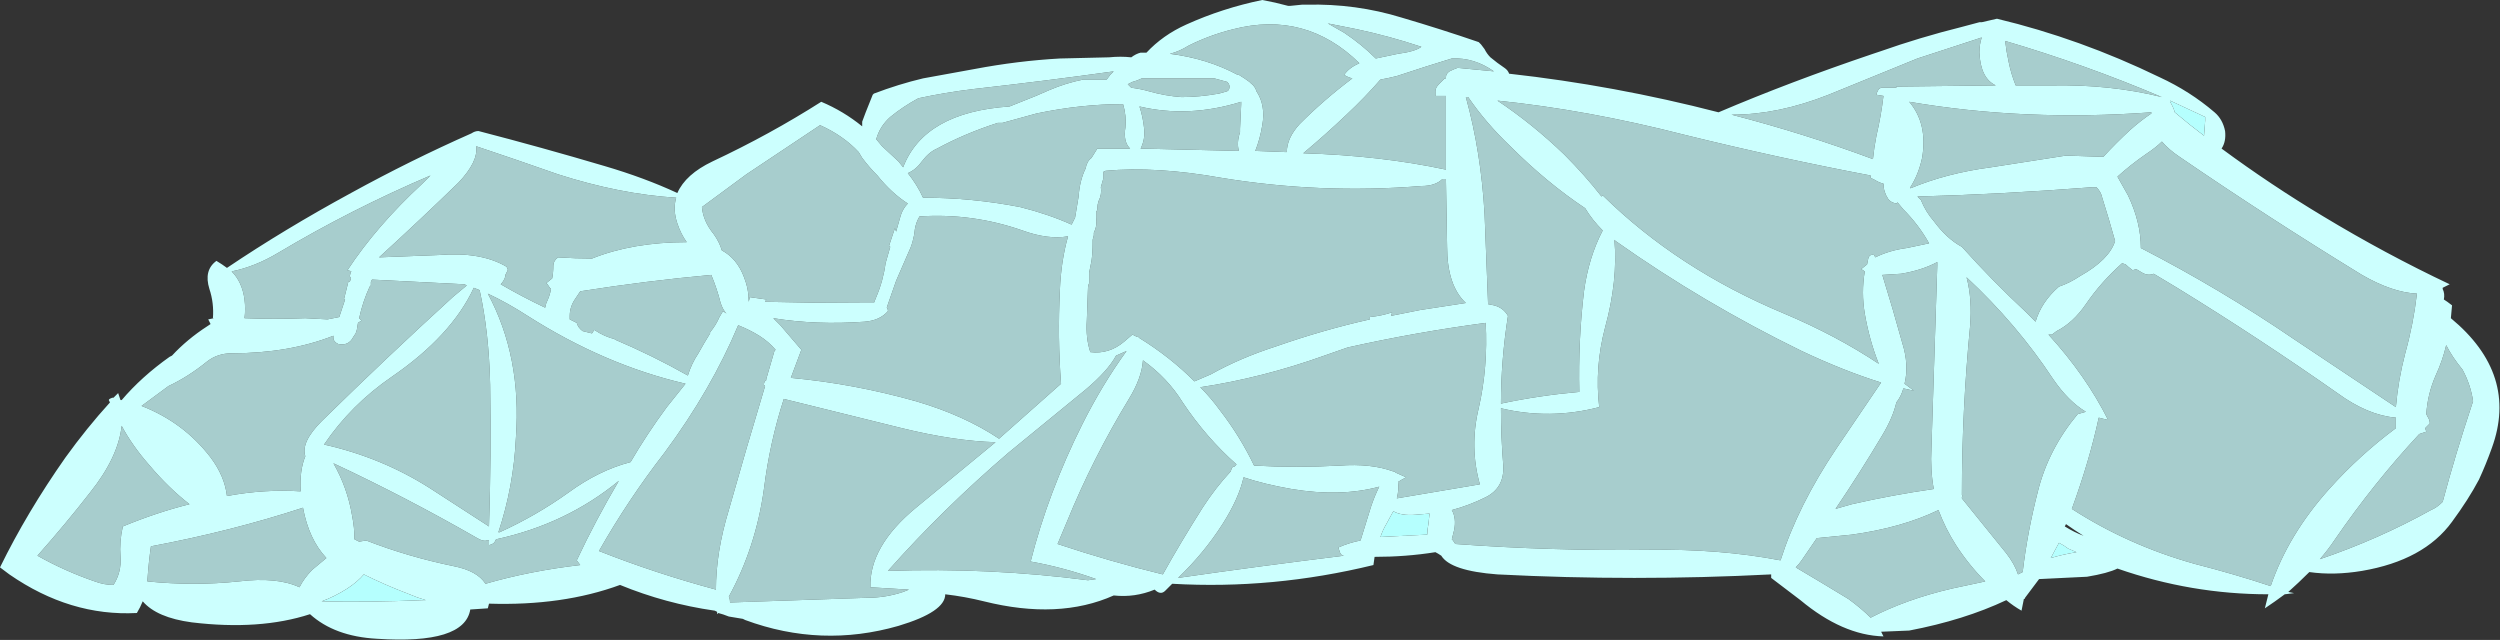 <?xml version="1.0" encoding="UTF-8" standalone="no"?>
<svg xmlns:ffdec="https://www.free-decompiler.com/flash" xmlns:xlink="http://www.w3.org/1999/xlink" ffdec:objectType="shape" height="27.35px" width="106.85px" xmlns="http://www.w3.org/2000/svg">
  <rect width="100%" height="100%" fill="#333333" stroke="none"/>
  <g transform="matrix(1.0, 0.0, 0.0, 1.0, 45.2, 27.65)">
    <path d="M15.9 -5.7 L15.85 -5.25 Q15.8 -5.0 15.8 -4.8 L13.8 -4.7 Q13.9 -5.0 14.05 -5.25 L14.35 -5.8 Q14.7 -5.6 15.3 -5.65 L15.9 -5.7 M49.05 -22.65 L49.05 -22.5 49.0 -21.85 Q48.4 -22.3 47.75 -22.85 47.7 -23.05 47.55 -23.3 L47.55 -23.35 49.05 -22.65 M42.8 -4.45 Q43.0 -4.35 43.2 -4.2 L43.55 -4.05 Q42.95 -3.95 42.45 -3.8 L42.8 -4.45 M-31.45 -1.95 Q-30.9 -2.15 -30.35 -2.5 -29.9 -2.8 -29.65 -3.1 -28.75 -2.65 -27.7 -2.25 -27.35 -2.1 -27.0 -2.0 L-27.1 -2.0 Q-29.5 -1.9 -31.45 -1.95" fill="#b5fffe" fill-rule="evenodd" stroke="none"/>
    <path d="M28.8 -22.75 L28.85 -22.75 Q30.8 -22.75 32.95 -23.6 L36.75 -25.15 39.2 -25.95 39.5 -26.05 Q39.4 -25.75 39.4 -25.4 39.45 -24.3 40.1 -24.0 L35.85 -23.95 35.85 -23.9 35.2 -23.9 35.1 -23.85 35.0 -23.65 35.0 -23.6 35.3 -23.55 Q35.2 -22.7 35.0 -21.85 34.9 -21.35 34.85 -20.85 31.9 -21.95 28.8 -22.75 M18.3 -6.4 Q19.1 -6.8 19.05 -7.75 18.95 -8.95 18.95 -10.2 21.05 -9.7 23.15 -10.25 22.95 -11.95 23.4 -13.65 23.95 -15.65 23.8 -17.4 L23.85 -17.35 Q27.6 -14.7 31.8 -12.65 33.6 -11.8 35.2 -11.3 L33.3 -8.5 Q31.65 -6.05 30.9 -3.7 28.3 -4.2 25.25 -4.15 21.1 -4.1 17.0 -4.4 L16.9 -4.55 16.85 -4.6 16.95 -5.0 Q17.05 -5.5 16.85 -5.85 17.6 -6.05 18.3 -6.4 M7.05 -5.25 Q7.75 -6.35 7.95 -7.25 8.85 -6.95 10.0 -6.75 12.1 -6.4 13.75 -6.85 13.55 -6.45 13.4 -6.0 L12.95 -4.55 Q12.45 -4.45 12.0 -4.25 L12.05 -4.1 Q12.1 -3.9 12.25 -3.9 8.6 -3.45 5.15 -2.95 6.25 -4.0 7.05 -5.25 M0.1 -15.25 Q0.0 -13.2 0.15 -11.25 L-2.5 -8.9 Q-4.0 -9.9 -6.05 -10.5 -8.7 -11.25 -11.4 -11.5 L-10.95 -12.7 -11.85 -13.75 -12.15 -14.05 Q-10.3 -13.75 -8.25 -13.9 -7.6 -13.95 -7.25 -14.35 -7.25 -14.45 -7.3 -14.5 L-7.25 -14.65 -6.9 -15.65 -6.4 -16.8 Q-6.15 -17.3 -6.1 -17.85 -6.05 -18.15 -5.9 -18.4 -3.65 -18.55 -1.5 -17.8 -0.4 -17.4 0.45 -17.55 0.15 -16.5 0.1 -15.25 M2.95 -12.65 Q1.9 -11.2 1.05 -9.5 -0.4 -6.6 -1.15 -3.65 0.25 -3.4 1.65 -2.9 L1.3 -2.85 Q-2.9 -3.4 -7.25 -3.25 -4.9 -5.9 -2.1 -8.3 -0.45 -9.65 1.2 -11.0 2.15 -11.8 2.5 -12.45 L2.95 -12.65 M3.05 -10.6 Q3.6 -11.5 3.65 -12.25 4.7 -11.5 5.35 -10.45 6.35 -8.95 7.65 -7.8 L7.55 -7.7 7.5 -7.7 7.45 -7.65 7.4 -7.5 Q6.75 -6.8 6.2 -5.95 5.25 -4.45 4.5 -3.1 2.25 -3.65 0.0 -4.4 L0.4 -5.35 Q1.5 -8.05 3.05 -10.6 M11.4 -12.45 L12.4 -12.8 Q15.3 -13.45 18.3 -13.85 18.4 -11.95 18.0 -10.2 17.6 -8.55 18.05 -6.95 L14.5 -6.35 Q14.6 -6.75 14.55 -7.05 14.7 -7.15 14.9 -7.25 L14.45 -7.45 14.4 -7.5 14.35 -7.5 Q13.4 -7.85 12.05 -7.75 10.2 -7.65 8.4 -7.75 7.8 -9.0 6.95 -10.1 6.55 -10.65 6.1 -11.1 8.75 -11.5 11.4 -12.45 M16.6 -20.0 L16.65 -17.1 Q16.65 -15.45 17.45 -14.7 L15.5 -14.4 14.25 -14.15 14.3 -14.3 Q13.85 -14.15 13.35 -14.1 L13.35 -14.0 Q11.35 -13.55 9.35 -12.85 7.8 -12.35 6.55 -11.65 L5.85 -11.35 Q4.8 -12.4 3.5 -13.2 L3.45 -13.25 3.4 -13.25 3.2 -13.35 2.85 -13.05 Q2.2 -12.5 1.4 -12.6 1.2 -13.2 1.25 -13.95 L1.3 -15.35 Q1.3 -15.45 1.35 -15.55 L1.35 -16.0 1.45 -16.5 Q1.5 -16.85 1.5 -17.25 L1.5 -17.4 1.55 -17.6 1.55 -17.7 Q1.7 -18.0 1.65 -18.35 L1.65 -18.6 Q1.7 -18.65 1.7 -18.75 1.7 -18.9 1.75 -19.05 1.9 -19.35 1.85 -19.65 L1.95 -20.0 1.95 -20.3 2.05 -20.35 Q4.2 -20.55 7.0 -20.05 11.25 -19.35 15.55 -19.7 16.15 -19.7 16.45 -20.0 L16.6 -20.0 M17.55 -23.5 Q18.3 -22.4 19.35 -21.4 20.9 -19.85 22.55 -18.75 22.85 -18.25 23.3 -17.8 22.7 -16.65 22.5 -15.2 22.25 -13.1 22.3 -10.9 20.6 -10.75 18.95 -10.4 18.95 -12.25 19.25 -14.15 19.05 -14.5 18.65 -14.6 L18.4 -14.65 18.25 -18.5 Q18.1 -21.15 17.45 -23.5 L17.55 -23.5 M13.8 -24.25 Q14.1 -24.3 14.5 -24.4 15.7 -24.8 16.85 -25.15 17.8 -25.2 18.65 -24.6 L17.1 -24.75 Q16.95 -24.7 16.75 -24.6 16.6 -24.5 16.6 -24.35 L16.6 -24.3 16.55 -24.3 16.3 -24.05 Q16.15 -23.9 16.15 -23.75 L16.15 -23.55 16.6 -23.55 16.6 -20.4 Q13.8 -21.0 10.5 -21.1 11.4 -21.85 12.35 -22.75 13.15 -23.5 13.8 -24.25 M12.25 -26.25 L11.55 -26.65 12.8 -26.4 Q14.2 -26.1 15.55 -25.65 15.3 -25.45 14.55 -25.35 L13.6 -25.15 Q13.0 -25.75 12.25 -26.25 M8.5 -23.75 Q8.45 -23.95 8.25 -24.1 L8.2 -24.15 Q8.0 -24.3 7.75 -24.45 L7.7 -24.45 Q6.4 -25.15 4.8 -25.35 5.2 -25.45 5.6 -25.7 6.5 -26.15 7.5 -26.4 10.6 -27.2 12.9 -24.95 12.45 -24.75 12.25 -24.45 12.4 -24.35 12.6 -24.3 11.4 -23.4 10.35 -22.35 9.8 -21.75 9.8 -21.15 L9.75 -21.15 8.45 -21.2 Q8.65 -21.7 8.75 -22.3 8.9 -23.15 8.5 -23.75 M2.9 -22.2 Q2.8 -21.6 3.1 -21.3 L1.7 -21.3 1.45 -20.9 Q1.25 -20.75 1.2 -20.45 0.95 -19.95 0.9 -19.25 L0.75 -18.35 0.6 -18.05 Q-0.4 -18.5 -1.6 -18.8 -3.65 -19.2 -5.75 -19.2 -6.0 -19.75 -6.4 -20.25 -6.05 -20.4 -5.8 -20.75 -5.5 -21.15 -5.15 -21.3 -3.95 -21.95 -2.55 -22.4 L-2.35 -22.4 -0.9 -22.8 Q1.0 -23.2 2.8 -23.2 2.95 -22.7 2.9 -22.2 M3.7 -22.15 Q3.65 -22.65 3.5 -23.1 5.6 -22.6 7.85 -23.3 L7.85 -23.2 7.8 -22.15 7.8 -22.0 Q7.65 -21.55 7.75 -21.2 L3.55 -21.3 Q3.75 -21.7 3.7 -22.15 M2.1 -24.25 L1.1 -24.25 Q0.35 -24.1 -0.35 -23.8 -0.9 -23.55 -1.55 -23.3 -1.8 -23.2 -2.05 -23.1 -5.7 -22.85 -6.6 -20.5 L-6.8 -20.75 -7.5 -21.4 -7.75 -21.7 Q-7.6 -22.25 -7.15 -22.65 -6.6 -23.1 -5.95 -23.45 -4.8 -23.7 -3.55 -23.85 -0.45 -24.2 2.4 -24.6 L2.25 -24.45 2.1 -24.25 M3.2 -24.15 Q3.4 -24.2 3.6 -24.3 L6.7 -24.3 7.25 -24.15 Q7.35 -24.05 7.35 -23.95 7.35 -23.8 7.25 -23.75 L6.9 -23.65 Q6.05 -23.5 5.3 -23.5 4.6 -23.55 3.9 -23.75 3.55 -23.85 3.15 -23.9 L3.0 -24.05 3.2 -24.15 M46.5 -21.05 Q46.95 -21.35 47.2 -21.6 47.5 -21.25 47.95 -20.95 51.75 -18.35 55.75 -15.9 57.05 -15.15 58.1 -15.1 57.95 -13.8 57.6 -12.55 57.3 -11.4 57.2 -10.25 L52.85 -13.15 Q49.7 -15.3 46.3 -17.05 46.3 -18.15 45.75 -19.3 L45.3 -20.1 Q45.85 -20.6 46.5 -21.05 M40.65 -25.0 Q40.55 -25.45 40.5 -25.9 43.9 -24.9 47.2 -23.5 45.0 -24.05 42.45 -24.0 L40.95 -24.0 Q40.75 -24.5 40.65 -25.0 M32.45 -4.65 L33.95 -4.8 Q36.1 -5.1 37.65 -5.85 37.95 -5.05 38.4 -4.35 38.95 -3.5 39.65 -2.8 L38.25 -2.5 Q36.3 -2.05 34.75 -1.25 34.35 -1.65 33.8 -2.05 32.65 -2.75 31.55 -3.4 31.7 -3.55 31.8 -3.7 L32.45 -4.65 M39.0 -13.7 Q39.1 -14.85 38.85 -15.8 41.0 -13.8 42.55 -11.45 43.2 -10.5 43.95 -10.05 L43.6 -9.95 Q42.35 -8.45 41.9 -6.65 41.45 -4.9 41.25 -3.2 L41.05 -3.1 Q40.9 -3.55 40.55 -4.0 L38.65 -6.35 38.65 -6.4 38.7 -6.45 38.65 -6.5 Q38.65 -10.1 39.0 -13.7 M35.25 -15.9 L36.05 -15.95 Q36.95 -16.1 37.6 -16.45 L37.6 -16.3 37.35 -8.5 Q37.3 -7.55 37.45 -6.75 35.7 -6.5 33.95 -6.1 L33.25 -5.9 Q34.3 -7.45 35.25 -9.05 35.7 -9.8 35.85 -10.45 36.05 -10.7 36.15 -11.05 L36.6 -10.95 36.2 -11.25 Q36.4 -12.05 36.1 -13.0 35.7 -14.45 35.25 -15.9 M34.95 -19.95 Q35.1 -19.85 35.3 -19.8 35.3 -19.45 35.5 -19.15 35.6 -19.0 35.85 -18.95 L35.9 -19.0 36.15 -18.7 Q36.8 -18.05 37.25 -17.25 L36.3 -17.05 Q35.55 -16.95 34.95 -16.65 L34.9 -16.75 Q34.7 -16.8 34.65 -16.6 L34.6 -16.35 34.35 -16.15 34.5 -16.05 Q34.35 -15.15 34.5 -14.25 34.7 -13.1 35.1 -12.1 33.3 -13.3 31.05 -14.25 26.5 -16.15 23.3 -19.3 L23.25 -19.25 Q22.55 -20.15 21.65 -21.05 20.3 -22.35 18.8 -23.35 22.65 -22.95 26.75 -21.9 30.8 -20.9 34.75 -20.15 L34.75 -20.05 Q34.85 -20.0 34.95 -19.95 M36.9 -19.1 L36.75 -19.25 Q40.4 -19.35 44.25 -19.65 L44.4 -19.65 Q44.6 -19.45 44.65 -19.2 44.95 -18.25 45.2 -17.35 44.95 -16.55 43.7 -15.85 43.25 -15.55 42.8 -15.4 42.05 -14.75 41.8 -13.9 L41.4 -14.3 Q39.95 -15.65 38.65 -17.1 38.0 -17.45 37.45 -18.2 37.1 -18.6 36.9 -19.1 M36.45 -19.65 Q36.8 -20.2 36.95 -20.9 37.2 -22.35 36.4 -23.3 41.35 -22.45 46.75 -22.85 L46.75 -22.8 Q46.3 -22.5 45.85 -22.1 45.25 -21.55 44.7 -20.95 L44.6 -20.95 43.1 -21.0 39.9 -20.5 Q38.0 -20.25 36.45 -19.6 L36.45 -19.65 M46.35 -16.0 Q46.6 -15.85 46.85 -15.95 L47.85 -15.35 Q51.35 -13.2 54.7 -10.85 56.0 -9.9 57.2 -9.8 57.2 -9.6 57.2 -9.35 55.65 -8.2 54.35 -6.75 52.6 -4.8 51.85 -2.6 50.35 -3.1 48.6 -3.55 45.75 -4.35 43.35 -5.9 44.1 -7.95 44.5 -9.8 L44.9 -9.7 Q43.95 -11.6 42.35 -13.35 L42.5 -13.35 42.7 -13.5 Q43.4 -13.85 43.95 -14.65 44.6 -15.6 45.5 -16.4 L45.65 -16.35 Q45.75 -16.25 45.95 -16.1 L46.1 -16.15 46.35 -16.0 M58.9 -11.6 Q59.2 -12.25 59.35 -12.9 59.6 -12.4 60.05 -11.85 60.4 -11.2 60.5 -10.5 L60.45 -10.35 Q59.75 -8.25 59.2 -6.2 58.95 -5.95 58.7 -5.85 56.45 -4.6 53.95 -3.75 54.3 -4.15 54.6 -4.6 56.25 -7.0 58.2 -9.1 L58.5 -9.2 58.45 -9.35 58.65 -9.55 Q58.65 -9.7 58.55 -9.85 L58.5 -9.95 Q58.55 -10.8 58.9 -11.6 M-38.9 -2.85 Q-38.85 -3.6 -38.75 -4.3 -35.3 -4.95 -32.25 -5.95 -32.0 -4.6 -31.25 -3.8 L-31.85 -3.3 Q-32.2 -2.95 -32.4 -2.55 -33.35 -3.0 -35.0 -2.8 -36.9 -2.6 -38.9 -2.8 L-38.9 -2.85 M-30.15 -5.6 Q-30.35 -6.8 -30.95 -7.85 -27.85 -6.4 -24.8 -4.65 -24.55 -4.5 -24.4 -4.55 L-24.3 -4.55 -24.3 -4.35 Q-24.1 -4.4 -24.05 -4.5 L-24.0 -4.6 Q-21.0 -5.25 -18.75 -7.1 -19.75 -5.4 -20.55 -3.7 L-20.4 -3.5 Q-22.55 -3.25 -24.45 -2.7 -24.8 -3.25 -25.8 -3.45 -27.75 -3.85 -29.55 -4.55 L-29.85 -4.5 -30.05 -4.6 Q-30.05 -5.1 -30.15 -5.6 M-24.35 -15.1 Q-23.5 -14.7 -22.65 -14.15 -19.35 -12.05 -15.9 -11.25 L-16.7 -10.25 Q-17.55 -9.1 -18.25 -7.9 -19.6 -7.55 -20.9 -6.6 -22.3 -5.6 -23.85 -4.9 L-23.9 -4.9 Q-23.25 -6.85 -23.15 -8.95 -22.9 -12.4 -24.35 -15.1 M-20.6 -14.9 L-20.4 -15.2 Q-17.55 -15.65 -14.8 -15.9 -14.55 -15.3 -14.4 -14.7 -14.3 -14.4 -14.15 -14.25 L-14.3 -14.35 -14.45 -14.1 Q-14.6 -13.75 -14.85 -13.45 L-14.85 -13.4 Q-15.1 -13.0 -15.35 -12.55 -15.65 -12.1 -15.8 -11.6 -17.3 -12.45 -18.95 -13.15 L-18.9 -13.15 Q-19.35 -13.25 -19.8 -13.55 L-19.9 -13.4 -20.3 -13.5 Q-20.5 -13.65 -20.55 -13.85 L-20.85 -14.0 Q-20.85 -14.05 -20.85 -14.15 -20.85 -14.55 -20.6 -14.9 M-28.45 -11.55 Q-25.9 -13.3 -24.95 -15.35 L-24.7 -15.25 Q-24.3 -13.45 -24.25 -11.2 -24.2 -8.1 -24.3 -5.15 L-26.85 -6.8 Q-28.9 -8.1 -31.35 -8.65 -30.2 -10.35 -28.45 -11.55 M-25.35 -15.5 L-25.25 -15.45 -25.85 -14.95 Q-28.7 -12.35 -31.45 -9.65 -32.35 -8.75 -32.15 -8.15 -32.4 -7.55 -32.35 -6.65 -33.9 -6.75 -35.5 -6.45 -35.6 -7.3 -36.2 -8.1 -37.35 -9.6 -39.15 -10.3 L-38.0 -11.15 Q-37.15 -11.55 -36.35 -12.2 -35.9 -12.55 -35.3 -12.55 -32.85 -12.55 -30.95 -13.3 L-30.95 -13.2 Q-30.95 -13.05 -30.75 -12.95 -30.3 -12.85 -30.1 -13.25 L-30.0 -13.4 -29.95 -13.55 -29.9 -13.85 -29.75 -13.95 Q-29.8 -14.0 -29.85 -14.05 -29.7 -14.75 -29.4 -15.4 L-29.35 -15.45 -29.35 -15.6 -29.3 -15.7 -25.35 -15.5 M-26.8 -20.15 L-27.15 -19.8 Q-29.1 -18.0 -30.35 -16.1 L-30.15 -16.05 -30.2 -16.05 -30.25 -15.85 -30.2 -15.75 -30.25 -15.6 -30.3 -15.65 -30.5 -14.85 -30.45 -14.85 -30.7 -14.1 -31.2 -14.0 -32.15 -14.05 Q-33.5 -14.0 -34.75 -14.05 -34.7 -14.45 -34.75 -14.85 -34.85 -15.6 -35.3 -16.05 -34.3 -16.25 -33.3 -16.85 -30.2 -18.7 -26.8 -20.15 M-24.85 -21.4 Q-23.2 -20.85 -21.35 -20.2 -18.7 -19.35 -16.3 -19.2 -16.45 -18.7 -16.25 -18.1 -16.1 -17.65 -15.85 -17.3 -18.15 -17.3 -19.9 -16.6 -20.6 -16.6 -21.35 -16.65 -21.55 -16.5 -21.55 -16.3 -21.55 -16.0 -21.6 -15.75 L-21.85 -15.55 -21.8 -15.5 -21.7 -15.35 -21.65 -15.3 Q-21.7 -15.0 -21.85 -14.7 L-21.9 -14.5 Q-22.85 -14.95 -23.8 -15.5 -23.65 -15.65 -23.6 -15.85 L-23.6 -15.9 -23.5 -16.1 -23.5 -16.15 -23.55 -16.25 Q-24.65 -16.9 -26.45 -16.75 L-29.0 -16.65 Q-27.3 -18.2 -25.6 -19.85 -24.75 -20.75 -24.85 -21.4 M-10.15 -22.3 Q-9.15 -21.85 -8.5 -21.15 L-8.35 -20.9 Q-8.05 -20.5 -7.7 -20.15 -7.1 -19.4 -6.4 -18.95 -6.6 -18.75 -6.7 -18.45 -6.8 -18.1 -6.9 -17.75 L-6.95 -17.9 -7.2 -17.15 -7.15 -17.1 Q-7.25 -16.75 -7.35 -16.4 -7.45 -15.65 -7.75 -14.95 L-7.85 -14.7 -8.25 -14.7 Q-10.35 -14.7 -12.45 -14.75 L-12.5 -14.75 -12.45 -14.85 -13.15 -14.95 -13.2 -14.75 Q-13.2 -15.3 -13.4 -15.8 -13.7 -16.6 -14.35 -16.95 -14.45 -17.3 -14.7 -17.65 -15.15 -18.2 -15.2 -18.8 -14.25 -19.5 -13.3 -20.2 L-10.15 -22.3 M-41.35 -6.6 Q-40.15 -8.1 -40.0 -9.45 -39.55 -8.6 -38.8 -7.75 -38.0 -6.8 -37.1 -6.1 -38.5 -5.75 -39.95 -5.15 -40.1 -4.5 -40.05 -3.85 -40.0 -3.2 -40.35 -2.65 -40.75 -2.65 -41.15 -2.8 -42.45 -3.25 -43.6 -3.9 -42.4 -5.25 -41.35 -6.6 M-14.0 -1.9 Q-14.0 -2.05 -14.05 -2.15 -12.9 -4.25 -12.55 -6.75 -12.3 -8.75 -11.7 -10.6 L-6.65 -9.35 Q-4.4 -8.8 -2.65 -8.75 -4.35 -7.35 -6.05 -5.95 -8.05 -4.3 -8.0 -2.55 L-6.35 -2.45 -6.6 -2.35 Q-7.35 -2.1 -8.15 -2.1 L-14.0 -1.9 M-13.65 -13.75 Q-13.15 -13.55 -12.75 -13.3 -12.35 -13.05 -12.05 -12.7 L-12.1 -12.65 -12.45 -11.45 -12.45 -11.4 Q-12.55 -11.35 -12.55 -11.2 L-12.5 -11.15 Q-13.3 -8.5 -14.05 -5.85 -14.6 -4.05 -14.6 -2.45 -17.2 -3.15 -19.6 -4.1 -18.35 -6.3 -16.8 -8.3 -14.8 -11.0 -13.65 -13.75" fill="#ccfffe" fill-opacity="0.753" fill-rule="evenodd" stroke="none"/>
    <path d="M28.75 -22.75 L28.75 -22.75 M28.8 -22.75 Q31.9 -21.95 34.85 -20.85 34.9 -21.35 35.0 -21.85 35.2 -22.7 35.3 -23.55 L35.0 -23.6 35.0 -23.65 35.1 -23.85 35.2 -23.9 35.85 -23.9 35.85 -23.95 40.1 -24.0 Q39.45 -24.3 39.4 -25.4 39.4 -25.75 39.5 -26.05 L39.2 -25.95 36.75 -25.15 32.95 -23.6 Q30.8 -22.75 28.85 -22.75 L28.8 -22.75 M39.4 -26.7 L39.5 -26.7 40.15 -26.85 Q43.7 -26.0 47.1 -24.35 48.4 -23.75 49.45 -22.85 49.8 -22.55 49.9 -22.05 49.95 -21.6 49.75 -21.3 51.85 -19.75 54.1 -18.4 56.75 -16.8 59.5 -15.5 L59.2 -15.35 59.2 -15.3 Q59.3 -15.1 59.25 -14.85 L59.4 -14.75 59.6 -14.6 59.55 -14.05 Q62.45 -11.65 61.3 -8.5 61.05 -7.8 60.75 -7.15 60.3 -6.3 59.6 -5.35 58.4 -3.7 55.75 -3.25 54.55 -3.05 53.5 -3.2 53.05 -2.75 52.6 -2.35 L52.85 -2.3 52.45 -2.25 Q52.05 -1.95 51.6 -1.65 L51.75 -2.25 Q48.45 -2.25 45.3 -3.35 44.9 -3.15 44.0 -3.0 L41.95 -2.9 41.35 -2.1 Q41.35 -2.05 41.3 -2.05 L41.2 -1.55 Q40.85 -1.75 40.55 -2.0 38.75 -1.15 36.4 -0.7 L35.2 -0.65 35.3 -0.45 Q33.55 -0.5 31.75 -2.0 L30.5 -2.95 30.5 -3.1 Q24.65 -2.8 18.8 -3.1 16.8 -3.25 16.4 -3.9 16.25 -4.0 16.15 -4.05 14.9 -3.85 13.55 -3.85 L13.5 -3.5 Q9.2 -2.45 4.9 -2.7 L4.6 -2.4 Q4.4 -2.2 4.15 -2.45 3.3 -2.1 2.4 -2.2 0.05 -1.15 -3.15 -1.95 -3.95 -2.15 -4.8 -2.25 -4.8 -1.5 -6.8 -0.9 -10.1 0.05 -13.35 -1.15 L-13.45 -1.2 -14.05 -1.3 Q-14.3 -1.4 -14.5 -1.45 L-14.55 -1.4 -14.55 -1.5 -14.65 -1.55 Q-16.75 -1.85 -18.7 -2.65 -21.15 -1.75 -24.3 -1.85 L-24.35 -1.65 -25.1 -1.6 Q-25.35 -0.1 -29.1 -0.35 -30.9 -0.45 -31.95 -1.4 -34.1 -0.7 -37.0 -1.05 -38.5 -1.25 -39.1 -1.95 -39.2 -1.7 -39.35 -1.45 -42.2 -1.3 -44.8 -3.1 L-45.2 -3.4 Q-44.05 -5.75 -42.4 -8.1 -41.5 -9.35 -40.5 -10.45 L-40.55 -10.55 Q-40.55 -10.6 -40.4 -10.65 L-40.35 -10.65 -40.15 -10.85 -40.05 -10.55 -40.0 -10.55 Q-39.15 -11.55 -37.95 -12.4 L-37.85 -12.45 Q-37.2 -13.15 -36.35 -13.7 L-36.2 -13.8 -36.3 -14.0 -36.05 -14.05 -36.1 -14.05 Q-36.05 -14.7 -36.25 -15.3 -36.5 -16.1 -35.95 -16.5 -35.7 -16.35 -35.5 -16.2 -33.05 -17.85 -30.2 -19.4 -27.65 -20.8 -25.05 -21.95 -24.9 -22.05 -24.75 -22.05 -22.05 -21.35 -19.35 -20.55 -17.65 -20.05 -16.25 -19.4 -15.9 -20.2 -14.75 -20.75 -12.3 -21.9 -10.1 -23.3 -9.15 -22.9 -8.35 -22.25 L-8.35 -22.45 -8.2 -22.85 -7.9 -23.6 -7.85 -23.65 Q-6.8 -24.05 -5.75 -24.3 L-3.55 -24.7 Q-1.7 -25.05 0.1 -25.15 L2.2 -25.2 Q2.7 -25.25 3.15 -25.2 3.35 -25.35 3.55 -25.4 L3.8 -25.4 Q4.5 -26.15 5.5 -26.6 7.05 -27.3 8.75 -27.65 9.3 -27.55 9.85 -27.4 L9.95 -27.4 10.45 -27.45 10.65 -27.45 Q12.75 -27.5 14.7 -26.9 16.4 -26.4 18.0 -25.85 L18.1 -25.75 18.25 -25.55 Q18.35 -25.35 18.5 -25.2 18.8 -24.95 19.1 -24.75 19.25 -24.65 19.3 -24.5 23.8 -24.0 28.25 -22.85 31.3 -24.15 34.85 -25.35 L35.15 -25.45 Q36.85 -26.05 38.65 -26.5 L39.4 -26.7 M3.2 -24.15 L3.0 -24.05 3.15 -23.9 Q3.55 -23.85 3.9 -23.75 4.6 -23.55 5.3 -23.5 6.05 -23.5 6.9 -23.65 L7.25 -23.75 Q7.35 -23.8 7.35 -23.95 7.35 -24.05 7.25 -24.15 L6.7 -24.3 3.6 -24.3 Q3.4 -24.2 3.2 -24.15 M2.1 -24.25 L2.25 -24.45 2.4 -24.6 Q-0.45 -24.2 -3.55 -23.85 -4.8 -23.7 -5.95 -23.45 -6.6 -23.1 -7.15 -22.65 -7.6 -22.25 -7.75 -21.7 L-7.5 -21.4 -6.8 -20.75 -6.6 -20.5 Q-5.7 -22.85 -2.05 -23.1 -1.8 -23.2 -1.55 -23.3 -0.9 -23.55 -0.35 -23.8 0.35 -24.1 1.1 -24.25 L2.1 -24.25 M3.7 -22.15 Q3.75 -21.7 3.55 -21.3 L7.75 -21.2 Q7.65 -21.55 7.8 -22.0 L7.8 -22.15 7.85 -23.2 7.85 -23.3 Q5.6 -22.6 3.5 -23.1 3.65 -22.65 3.7 -22.15 M2.9 -22.2 Q2.95 -22.7 2.8 -23.2 1.0 -23.2 -0.9 -22.8 L-2.35 -22.4 -2.55 -22.4 Q-3.95 -21.95 -5.15 -21.3 -5.5 -21.15 -5.8 -20.75 -6.05 -20.4 -6.4 -20.25 -6.0 -19.75 -5.75 -19.2 -3.65 -19.2 -1.6 -18.8 -0.4 -18.5 0.6 -18.05 L0.75 -18.35 0.9 -19.25 Q0.95 -19.95 1.2 -20.45 1.25 -20.75 1.45 -20.9 L1.7 -21.3 3.1 -21.3 Q2.8 -21.6 2.9 -22.2 M8.5 -23.75 Q8.9 -23.15 8.75 -22.3 8.65 -21.7 8.45 -21.2 L9.75 -21.15 9.8 -21.15 Q9.8 -21.75 10.35 -22.35 11.4 -23.4 12.6 -24.3 12.4 -24.35 12.25 -24.45 12.45 -24.75 12.9 -24.95 10.6 -27.2 7.5 -26.4 6.5 -26.15 5.6 -25.7 5.2 -25.45 4.8 -25.35 6.4 -25.15 7.7 -24.45 L7.75 -24.45 Q8.0 -24.3 8.2 -24.15 L8.25 -24.1 Q8.45 -23.95 8.5 -23.75 M12.25 -26.25 Q13.0 -25.75 13.6 -25.15 L14.55 -25.35 Q15.3 -25.45 15.55 -25.65 14.2 -26.1 12.8 -26.4 L11.55 -26.65 12.25 -26.25 M13.8 -24.25 Q13.15 -23.5 12.35 -22.75 11.4 -21.85 10.5 -21.1 13.8 -21.0 16.6 -20.4 L16.6 -23.55 16.15 -23.55 16.15 -23.75 Q16.15 -23.9 16.3 -24.05 L16.55 -24.3 16.6 -24.3 16.6 -24.35 Q16.6 -24.5 16.75 -24.6 16.95 -24.7 17.1 -24.75 L18.65 -24.6 Q17.8 -25.2 16.85 -25.15 15.7 -24.8 14.5 -24.4 14.1 -24.3 13.8 -24.25 M17.55 -23.5 L17.45 -23.5 Q18.1 -21.15 18.25 -18.5 L18.4 -14.65 18.65 -14.6 Q19.05 -14.5 19.25 -14.15 18.95 -12.25 18.95 -10.4 20.6 -10.75 22.3 -10.9 22.25 -13.1 22.5 -15.2 22.7 -16.65 23.3 -17.8 22.85 -18.25 22.55 -18.75 20.9 -19.85 19.35 -21.4 18.3 -22.4 17.55 -23.5 M16.6 -20.0 L16.45 -20.0 Q16.15 -19.7 15.55 -19.7 11.25 -19.35 7.0 -20.05 4.2 -20.55 2.05 -20.35 L1.95 -20.3 1.95 -20.0 1.85 -19.65 Q1.9 -19.35 1.75 -19.05 1.7 -18.9 1.7 -18.75 1.7 -18.65 1.65 -18.6 L1.65 -18.35 Q1.7 -18.0 1.55 -17.7 L1.55 -17.6 1.5 -17.4 1.5 -17.25 Q1.5 -16.85 1.45 -16.5 L1.35 -16.0 1.35 -15.55 Q1.3 -15.45 1.3 -15.35 L1.25 -13.95 Q1.2 -13.2 1.4 -12.6 2.2 -12.5 2.85 -13.05 L3.2 -13.35 3.4 -13.25 3.45 -13.25 3.5 -13.2 Q4.8 -12.4 5.85 -11.35 L6.55 -11.65 Q7.8 -12.35 9.35 -12.85 11.35 -13.55 13.35 -14.0 L13.35 -14.1 Q13.85 -14.15 14.3 -14.3 L14.25 -14.15 15.5 -14.4 17.45 -14.7 Q16.65 -15.45 16.65 -17.1 L16.6 -20.0 M11.4 -12.45 Q8.75 -11.5 6.1 -11.1 6.55 -10.65 6.95 -10.1 7.8 -9.0 8.4 -7.75 10.2 -7.65 12.05 -7.75 13.4 -7.85 14.35 -7.5 L14.4 -7.5 14.45 -7.45 14.9 -7.25 Q14.7 -7.15 14.55 -7.05 14.6 -6.75 14.5 -6.35 L18.05 -6.95 Q17.6 -8.55 18.0 -10.2 18.4 -11.95 18.3 -13.85 15.3 -13.45 12.4 -12.8 L11.4 -12.45 M3.05 -10.6 Q1.5 -8.05 0.4 -5.35 L0.0 -4.4 Q2.25 -3.65 4.5 -3.1 5.25 -4.45 6.2 -5.95 6.75 -6.8 7.4 -7.5 L7.45 -7.65 7.5 -7.7 7.55 -7.7 7.65 -7.8 Q6.35 -8.95 5.35 -10.45 4.7 -11.5 3.65 -12.25 3.6 -11.5 3.05 -10.6 M2.95 -12.65 L2.5 -12.45 Q2.15 -11.8 1.2 -11.0 -0.45 -9.65 -2.1 -8.3 -4.9 -5.9 -7.25 -3.25 -2.9 -3.4 1.3 -2.85 L1.65 -2.9 Q0.25 -3.4 -1.15 -3.65 -0.4 -6.6 1.05 -9.5 1.9 -11.2 2.95 -12.65 M0.1 -15.25 Q0.15 -16.5 0.45 -17.55 -0.4 -17.4 -1.5 -17.8 -3.65 -18.55 -5.9 -18.4 -6.05 -18.15 -6.1 -17.85 -6.15 -17.3 -6.4 -16.8 L-6.9 -15.65 -7.25 -14.65 -7.3 -14.5 Q-7.25 -14.45 -7.25 -14.35 -7.6 -13.95 -8.25 -13.9 -10.3 -13.75 -12.15 -14.05 L-11.85 -13.75 -10.95 -12.7 -11.4 -11.5 Q-8.7 -11.25 -6.05 -10.5 -4.0 -9.9 -2.5 -8.9 L0.15 -11.25 Q0.0 -13.2 0.1 -15.25 M7.05 -5.25 Q6.25 -4.0 5.15 -2.95 8.6 -3.45 12.25 -3.9 12.1 -3.9 12.05 -4.1 L12.0 -4.25 Q12.45 -4.45 12.95 -4.55 L13.4 -6.0 Q13.55 -6.45 13.75 -6.85 12.1 -6.4 10.0 -6.75 8.85 -6.95 7.95 -7.25 7.75 -6.35 7.05 -5.25 M18.3 -6.4 Q17.6 -6.05 16.85 -5.85 17.05 -5.5 16.95 -5.0 L16.85 -4.6 16.9 -4.55 17.0 -4.4 Q21.1 -4.1 25.25 -4.15 28.3 -4.2 30.9 -3.7 31.65 -6.05 33.3 -8.5 L35.2 -11.3 Q33.6 -11.8 31.8 -12.65 27.6 -14.7 23.85 -17.35 L23.8 -17.4 Q23.95 -15.65 23.4 -13.65 22.95 -11.95 23.15 -10.25 21.05 -9.7 18.95 -10.2 18.95 -8.95 19.05 -7.75 19.1 -6.8 18.3 -6.4 M15.9 -5.7 L15.3 -5.65 Q14.7 -5.6 14.35 -5.8 L14.05 -5.25 Q13.9 -5.0 13.8 -4.7 L15.8 -4.8 Q15.8 -5.0 15.85 -5.25 L15.9 -5.7 M36.45 -19.65 L36.45 -19.6 Q38.0 -20.25 39.9 -20.5 L43.1 -21.0 44.6 -20.95 44.7 -20.95 Q45.25 -21.55 45.85 -22.1 46.3 -22.5 46.75 -22.8 L46.75 -22.85 Q41.35 -22.45 36.4 -23.3 37.2 -22.35 36.95 -20.9 36.8 -20.2 36.45 -19.65 M36.9 -19.1 Q37.1 -18.6 37.45 -18.2 38.0 -17.45 38.65 -17.1 39.95 -15.65 41.4 -14.3 L41.8 -13.9 Q42.05 -14.75 42.8 -15.4 43.25 -15.55 43.7 -15.85 44.95 -16.55 45.2 -17.35 44.95 -18.25 44.65 -19.2 44.6 -19.45 44.4 -19.65 L44.25 -19.65 Q40.4 -19.35 36.75 -19.25 L36.9 -19.1 M34.95 -19.95 Q34.85 -20.0 34.75 -20.05 L34.75 -20.15 Q30.8 -20.9 26.75 -21.9 22.65 -22.95 18.8 -23.35 20.3 -22.35 21.65 -21.05 22.55 -20.15 23.25 -19.25 L23.3 -19.3 Q26.5 -16.15 31.05 -14.25 33.3 -13.3 35.1 -12.1 34.7 -13.1 34.5 -14.25 34.35 -15.15 34.5 -16.05 L34.35 -16.15 34.6 -16.35 34.65 -16.6 Q34.7 -16.8 34.9 -16.75 L34.95 -16.65 Q35.55 -16.95 36.3 -17.05 L37.25 -17.25 Q36.8 -18.05 36.15 -18.7 L35.9 -19.0 35.85 -18.95 Q35.6 -19.0 35.5 -19.15 35.3 -19.45 35.3 -19.8 35.1 -19.85 34.95 -19.95 M35.25 -15.9 Q35.7 -14.45 36.1 -13.0 36.4 -12.05 36.2 -11.25 L36.6 -10.95 36.15 -11.05 Q36.05 -10.7 35.85 -10.45 35.7 -9.8 35.25 -9.05 34.3 -7.45 33.25 -5.9 L33.95 -6.1 Q35.7 -6.5 37.45 -6.75 37.3 -7.55 37.35 -8.5 L37.6 -16.3 37.6 -16.45 Q36.95 -16.1 36.05 -15.95 L35.25 -15.9 M39.0 -13.7 Q38.65 -10.1 38.65 -6.5 L38.7 -6.45 38.65 -6.4 38.65 -6.35 40.55 -4.0 Q40.9 -3.55 41.05 -3.1 L41.25 -3.2 Q41.45 -4.9 41.9 -6.65 42.35 -8.45 43.6 -9.95 L43.95 -10.05 Q43.2 -10.5 42.55 -11.45 41.0 -13.8 38.85 -15.8 39.1 -14.85 39.0 -13.7 M32.45 -4.65 L31.8 -3.7 Q31.7 -3.55 31.55 -3.4 32.65 -2.75 33.8 -2.05 34.35 -1.65 34.75 -1.25 36.3 -2.05 38.25 -2.5 L39.65 -2.8 Q38.95 -3.5 38.4 -4.35 37.95 -5.05 37.65 -5.85 36.1 -5.1 33.95 -4.8 L32.45 -4.65 M40.65 -25.0 Q40.75 -24.5 40.95 -24.0 L42.45 -24.0 Q45.0 -24.05 47.2 -23.5 43.9 -24.9 40.5 -25.9 40.55 -25.45 40.65 -25.0 M46.5 -21.05 Q45.85 -20.6 45.3 -20.1 L45.75 -19.3 Q46.3 -18.15 46.3 -17.05 49.7 -15.3 52.85 -13.15 L57.2 -10.25 Q57.3 -11.4 57.6 -12.55 57.95 -13.8 58.1 -15.1 57.05 -15.15 55.75 -15.9 51.75 -18.35 47.95 -20.95 47.5 -21.25 47.2 -21.6 46.95 -21.35 46.5 -21.05 M49.05 -22.65 L47.55 -23.35 47.55 -23.3 Q47.7 -23.05 47.75 -22.85 48.4 -22.3 49.0 -21.85 L49.05 -22.5 49.05 -22.65 M58.9 -11.6 Q58.55 -10.8 58.5 -9.95 L58.55 -9.85 Q58.65 -9.7 58.65 -9.55 L58.45 -9.35 58.5 -9.2 58.2 -9.1 Q56.25 -7.0 54.6 -4.6 54.3 -4.15 53.95 -3.75 56.45 -4.6 58.7 -5.85 58.95 -5.95 59.2 -6.2 59.75 -8.25 60.45 -10.35 L60.5 -10.5 Q60.4 -11.2 60.05 -11.85 59.6 -12.4 59.35 -12.9 59.2 -12.25 58.9 -11.6 M46.35 -16.0 L46.1 -16.15 45.95 -16.1 Q45.75 -16.25 45.65 -16.35 L45.5 -16.4 Q44.6 -15.6 43.95 -14.65 43.4 -13.85 42.7 -13.5 L42.5 -13.35 42.35 -13.35 Q43.95 -11.6 44.9 -9.7 L44.5 -9.8 Q44.1 -7.95 43.35 -5.9 45.75 -4.35 48.6 -3.55 50.35 -3.1 51.85 -2.6 52.6 -4.8 54.35 -6.75 55.65 -8.2 57.2 -9.35 57.2 -9.6 57.2 -9.8 56.0 -9.9 54.7 -10.85 51.35 -13.2 47.85 -15.35 L46.85 -15.95 Q46.6 -15.85 46.35 -16.0 M42.8 -4.45 L42.45 -3.8 Q42.95 -3.95 43.55 -4.05 L43.2 -4.2 Q43.0 -4.35 42.8 -4.45 M43.05 -5.15 Q43.45 -4.9 43.85 -4.75 43.45 -5.0 43.1 -5.25 L43.05 -5.15 M-41.35 -6.6 Q-42.4 -5.25 -43.6 -3.9 -42.45 -3.25 -41.15 -2.8 -40.75 -2.65 -40.35 -2.65 -40.0 -3.2 -40.05 -3.85 -40.1 -4.5 -39.95 -5.15 -38.5 -5.75 -37.1 -6.1 -38.0 -6.8 -38.8 -7.75 -39.55 -8.6 -40.0 -9.45 -40.15 -8.1 -41.35 -6.6 M-10.15 -22.3 L-13.3 -20.2 Q-14.25 -19.5 -15.2 -18.8 -15.15 -18.2 -14.7 -17.65 -14.45 -17.3 -14.35 -16.95 -13.7 -16.6 -13.4 -15.8 -13.2 -15.3 -13.2 -14.75 L-13.15 -14.95 -12.45 -14.85 -12.5 -14.75 -12.45 -14.75 Q-10.35 -14.7 -8.25 -14.7 L-7.85 -14.7 -7.75 -14.95 Q-7.45 -15.65 -7.35 -16.4 -7.25 -16.75 -7.15 -17.1 L-7.2 -17.15 -6.95 -17.9 -6.9 -17.75 Q-6.8 -18.1 -6.7 -18.45 -6.6 -18.75 -6.4 -18.95 -7.1 -19.4 -7.7 -20.15 -8.05 -20.5 -8.35 -20.9 L-8.5 -21.15 Q-9.15 -21.85 -10.15 -22.3 M-24.85 -21.4 Q-24.75 -20.75 -25.6 -19.85 -27.3 -18.2 -29.0 -16.65 L-26.45 -16.75 Q-24.65 -16.9 -23.55 -16.25 L-23.5 -16.15 -23.5 -16.1 -23.6 -15.9 -23.6 -15.85 Q-23.65 -15.65 -23.8 -15.5 -22.85 -14.95 -21.9 -14.5 L-21.85 -14.7 Q-21.7 -15.0 -21.65 -15.3 L-21.7 -15.35 -21.8 -15.5 -21.85 -15.55 -21.6 -15.75 Q-21.55 -16.0 -21.55 -16.3 -21.55 -16.5 -21.35 -16.65 -20.6 -16.6 -19.9 -16.6 -18.15 -17.3 -15.85 -17.3 -16.1 -17.65 -16.25 -18.1 -16.45 -18.7 -16.3 -19.2 -18.7 -19.35 -21.35 -20.2 -23.2 -20.85 -24.85 -21.4 M-26.8 -20.15 Q-30.2 -18.7 -33.3 -16.85 -34.3 -16.25 -35.3 -16.05 -34.85 -15.6 -34.75 -14.85 -34.7 -14.45 -34.75 -14.05 -33.5 -14.0 -32.15 -14.05 L-31.2 -14.0 -30.7 -14.1 -30.45 -14.85 -30.5 -14.85 -30.3 -15.65 -30.25 -15.6 -30.2 -15.75 -30.25 -15.85 -30.2 -16.05 -30.15 -16.05 -30.35 -16.1 Q-29.1 -18.0 -27.15 -19.8 L-26.8 -20.15 M-25.35 -15.5 L-29.3 -15.7 -29.35 -15.6 -29.35 -15.45 -29.4 -15.4 Q-29.7 -14.75 -29.85 -14.05 -29.8 -14.0 -29.75 -13.95 L-29.9 -13.85 -29.95 -13.55 -30.0 -13.4 -30.1 -13.25 Q-30.3 -12.85 -30.75 -12.95 -30.95 -13.05 -30.95 -13.2 L-30.95 -13.3 Q-32.85 -12.55 -35.3 -12.55 -35.9 -12.55 -36.35 -12.2 -37.15 -11.55 -38.0 -11.15 L-39.15 -10.3 Q-37.35 -9.6 -36.2 -8.1 -35.6 -7.3 -35.5 -6.45 -33.9 -6.75 -32.35 -6.65 -32.4 -7.55 -32.15 -8.15 -32.35 -8.75 -31.45 -9.65 -28.7 -12.35 -25.85 -14.95 L-25.25 -15.45 -25.35 -15.5 M-28.45 -11.55 Q-30.2 -10.35 -31.35 -8.65 -28.9 -8.1 -26.85 -6.8 L-24.3 -5.15 Q-24.2 -8.1 -24.25 -11.2 -24.3 -13.45 -24.7 -15.25 L-24.95 -15.35 Q-25.9 -13.3 -28.45 -11.55 M-20.6 -14.9 Q-20.85 -14.55 -20.85 -14.15 -20.85 -14.05 -20.85 -14.0 L-20.55 -13.85 Q-20.5 -13.65 -20.3 -13.5 L-19.9 -13.4 -19.8 -13.55 Q-19.35 -13.25 -18.9 -13.15 L-18.95 -13.15 Q-17.3 -12.45 -15.8 -11.6 -15.65 -12.1 -15.35 -12.55 -15.1 -13.0 -14.85 -13.4 L-14.85 -13.45 Q-14.6 -13.75 -14.45 -14.1 L-14.3 -14.35 -14.15 -14.25 Q-14.3 -14.4 -14.4 -14.7 -14.55 -15.3 -14.8 -15.9 -17.55 -15.65 -20.4 -15.2 L-20.6 -14.9 M-24.35 -15.1 Q-22.9 -12.4 -23.15 -8.95 -23.25 -6.85 -23.9 -4.9 L-23.85 -4.9 Q-22.3 -5.6 -20.9 -6.6 -19.6 -7.55 -18.25 -7.9 -17.55 -9.1 -16.7 -10.25 L-15.9 -11.25 Q-19.35 -12.05 -22.65 -14.15 -23.5 -14.7 -24.35 -15.1 M-30.15 -5.6 Q-30.05 -5.1 -30.05 -4.6 L-29.85 -4.5 -29.55 -4.55 Q-27.75 -3.85 -25.8 -3.45 -24.8 -3.25 -24.45 -2.7 -22.55 -3.25 -20.4 -3.5 L-20.55 -3.7 Q-19.75 -5.4 -18.75 -7.1 -21.0 -5.25 -24.0 -4.6 L-24.05 -4.5 Q-24.1 -4.4 -24.3 -4.35 L-24.3 -4.55 -24.4 -4.55 Q-24.55 -4.5 -24.8 -4.65 -27.85 -6.4 -30.95 -7.85 -30.35 -6.8 -30.15 -5.6 M-38.9 -2.85 L-38.9 -2.8 Q-36.9 -2.6 -35.0 -2.8 -33.35 -3.0 -32.4 -2.55 -32.2 -2.95 -31.85 -3.3 L-31.25 -3.8 Q-32.0 -4.6 -32.25 -5.95 -35.3 -4.95 -38.75 -4.3 -38.85 -3.6 -38.9 -2.85 M-31.45 -1.95 Q-29.5 -1.9 -27.1 -2.0 L-27.0 -2.0 Q-27.35 -2.1 -27.7 -2.25 -28.75 -2.65 -29.65 -3.1 -29.9 -2.8 -30.35 -2.5 -30.9 -2.15 -31.45 -1.95 M-13.65 -13.75 Q-14.8 -11.0 -16.8 -8.3 -18.35 -6.3 -19.6 -4.1 -17.2 -3.15 -14.6 -2.45 -14.6 -4.05 -14.05 -5.85 -13.3 -8.5 -12.5 -11.15 L-12.55 -11.2 Q-12.55 -11.35 -12.45 -11.4 L-12.45 -11.45 -12.1 -12.65 -12.05 -12.7 Q-12.35 -13.05 -12.75 -13.3 -13.15 -13.55 -13.65 -13.75 M-14.0 -1.9 L-8.15 -2.1 Q-7.35 -2.1 -6.6 -2.35 L-6.35 -2.45 -8.0 -2.55 Q-8.05 -4.3 -6.05 -5.95 -4.35 -7.35 -2.65 -8.75 -4.4 -8.8 -6.65 -9.35 L-11.7 -10.6 Q-12.3 -8.75 -12.55 -6.75 -12.9 -4.25 -14.05 -2.15 -14.0 -2.05 -14.0 -1.9" fill="#ccfffe" fill-rule="evenodd" stroke="none"/>
  </g>
</svg>
